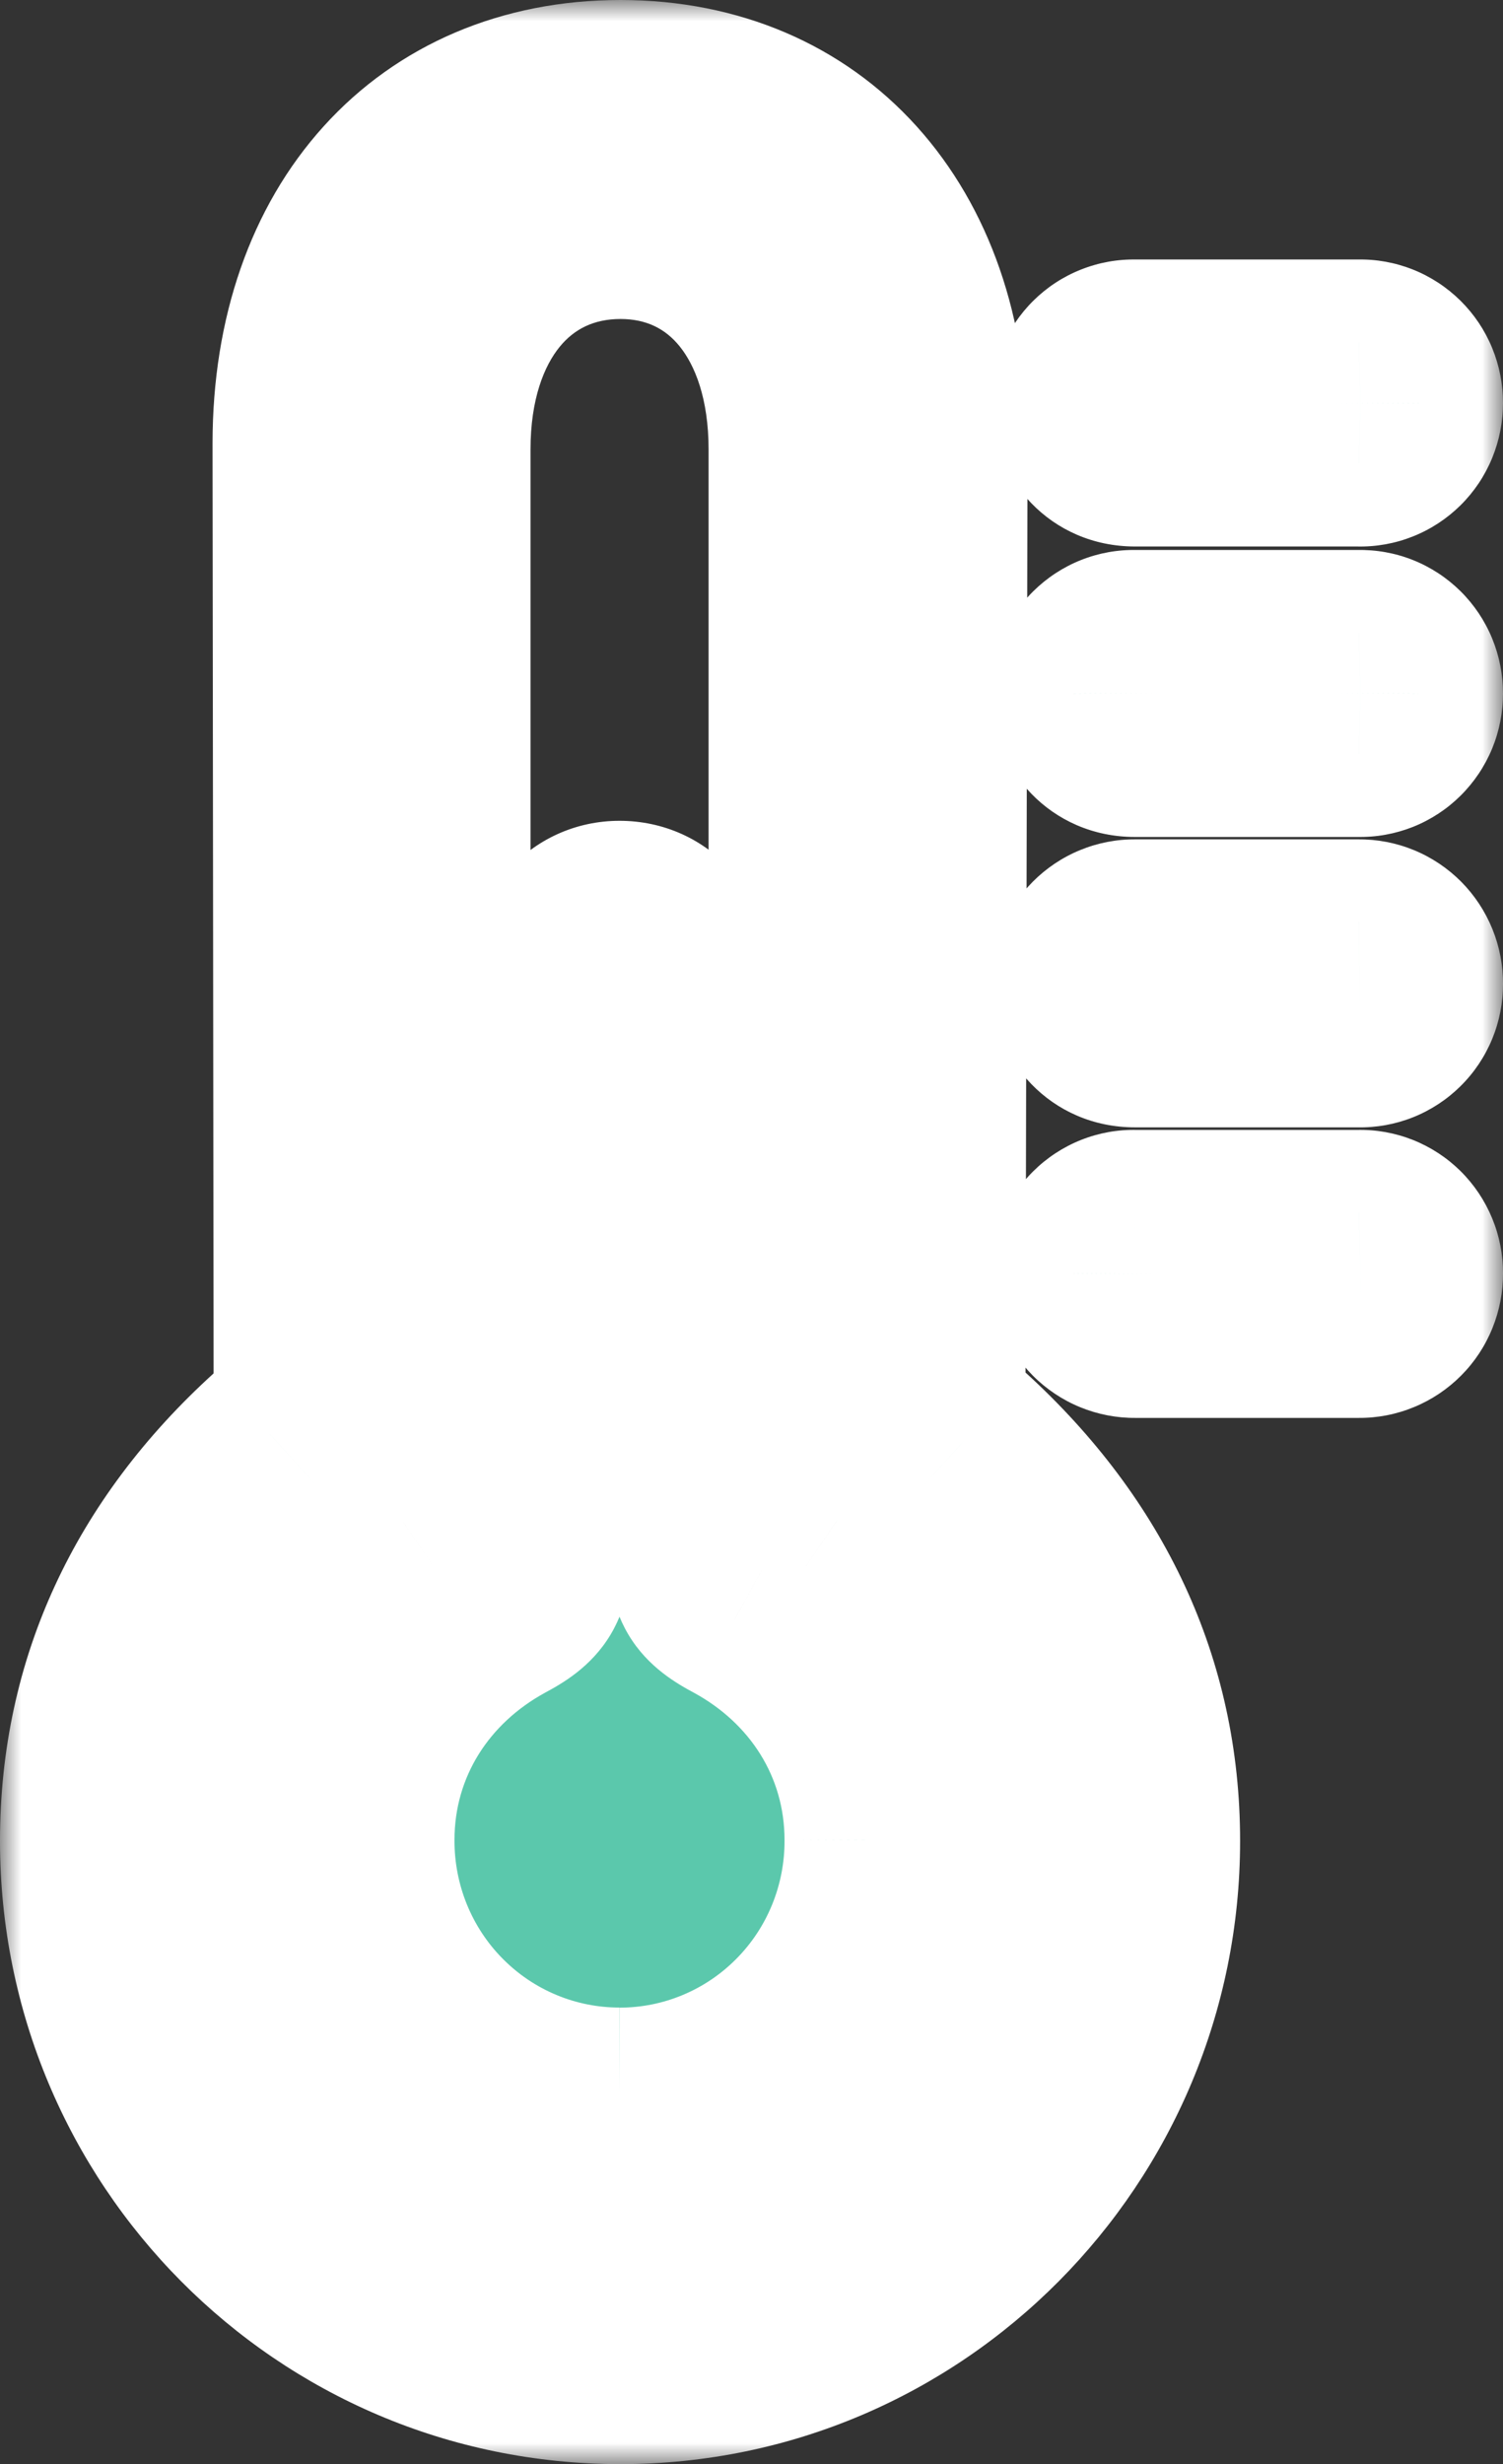 <svg width="36" height="59" viewBox="0 0 36 59" fill="none" xmlns="http://www.w3.org/2000/svg">
<rect x="0" y="0" width="36" height="59" fill="#333333" stroke="none"/>
<mask id="path-1-outside-1_502_74" maskUnits="userSpaceOnUse" x="0" y="0" width="36" height="59" fill="black">
<rect fill="white" width="36" height="59"/>
<path d="M14.864 57C21.948 57 27.703 51.207 27.703 44.079C27.703 40.316 26.154 37.024 23.226 34.351C22.686 33.856 22.563 33.583 22.563 32.841L22.612 10.614C22.612 5.441 19.488 2 14.864 2C10.215 2 7.091 5.441 7.091 10.614L7.116 32.841C7.116 33.583 6.993 33.856 6.476 34.351C3.525 37.024 2 40.316 2 44.078C2 51.206 7.73 57 14.864 57ZM14.864 53.408C9.748 53.408 5.591 49.201 5.591 44.078C5.591 40.983 7.043 38.187 9.649 36.429C10.412 35.909 10.707 35.439 10.707 34.424V10.762C10.707 7.644 12.404 5.638 14.863 5.638C17.299 5.638 18.972 7.644 18.972 10.762V34.425C18.972 35.44 19.267 35.91 20.03 36.429C22.637 38.188 24.088 40.984 24.088 44.079C24.088 49.202 19.955 53.41 14.863 53.41M27.186 11.085H32.548C32.738 11.09 32.927 11.056 33.103 10.986C33.28 10.916 33.441 10.81 33.576 10.676C33.711 10.542 33.818 10.383 33.891 10.206C33.964 10.03 34 9.84 33.999 9.649C34 9.458 33.964 9.269 33.891 9.092C33.818 8.916 33.711 8.756 33.575 8.622C33.44 8.488 33.279 8.382 33.103 8.312C32.926 8.242 32.737 8.208 32.547 8.213H27.185C26.995 8.208 26.806 8.242 26.63 8.313C26.453 8.383 26.293 8.488 26.157 8.622C26.022 8.756 25.915 8.916 25.842 9.092C25.77 9.269 25.733 9.458 25.734 9.649C25.734 10.417 26.325 11.085 27.186 11.085ZM27.186 18.04H32.548C32.738 18.044 32.927 18.011 33.103 17.94C33.28 17.87 33.44 17.765 33.575 17.631C33.711 17.497 33.818 17.337 33.891 17.161C33.963 16.985 34 16.796 33.999 16.605C34 16.414 33.964 16.224 33.891 16.048C33.818 15.871 33.711 15.711 33.575 15.577C33.44 15.443 33.279 15.338 33.103 15.268C32.926 15.197 32.737 15.164 32.547 15.168H27.185C26.995 15.164 26.806 15.198 26.63 15.268C26.453 15.338 26.293 15.444 26.157 15.578C26.022 15.711 25.915 15.871 25.842 16.048C25.77 16.224 25.733 16.414 25.734 16.605C25.734 17.372 26.325 18.04 27.186 18.04ZM14.839 50.07C15.623 50.071 16.399 49.915 17.124 49.613C17.848 49.311 18.505 48.867 19.059 48.308C19.612 47.749 20.05 47.085 20.347 46.355C20.645 45.625 20.796 44.843 20.791 44.054C20.791 41.728 19.488 39.822 17.594 38.782C16.807 38.362 16.536 38.064 16.536 36.852V23.708C16.536 22.419 15.798 21.653 14.839 21.653C13.905 21.653 13.142 22.421 13.142 23.708V36.85C13.142 38.062 12.871 38.36 12.084 38.78C10.191 39.82 8.887 41.727 8.887 44.052C8.883 44.841 9.034 45.623 9.331 46.353C9.628 47.083 10.066 47.747 10.62 48.306C11.173 48.865 11.83 49.309 12.554 49.611C13.279 49.913 14.055 50.069 14.839 50.068M27.187 24.993H32.55C32.739 24.998 32.928 24.964 33.104 24.894C33.281 24.823 33.441 24.718 33.577 24.584C33.712 24.451 33.819 24.291 33.892 24.114C33.965 23.938 34.001 23.749 34 23.558C34.002 23.366 33.965 23.175 33.893 22.997C33.821 22.819 33.714 22.657 33.579 22.521C33.444 22.385 33.283 22.277 33.106 22.205C32.929 22.132 32.74 22.096 32.548 22.097H27.186C26.995 22.096 26.805 22.132 26.629 22.205C26.452 22.278 26.291 22.386 26.156 22.521C26.021 22.657 25.914 22.819 25.842 22.997C25.77 23.175 25.734 23.366 25.735 23.558C25.735 24.326 26.326 24.993 27.187 24.993ZM27.187 31.95H32.55C32.741 31.951 32.93 31.915 33.107 31.842C33.284 31.769 33.444 31.662 33.579 31.526C33.714 31.39 33.821 31.228 33.893 31.05C33.965 30.872 34.002 30.681 34 30.489C34.001 30.298 33.964 30.109 33.892 29.932C33.819 29.756 33.712 29.596 33.576 29.462C33.441 29.328 33.28 29.223 33.104 29.153C32.927 29.083 32.738 29.049 32.548 29.054H27.186C26.996 29.049 26.807 29.083 26.631 29.153C26.454 29.224 26.294 29.329 26.159 29.463C26.023 29.597 25.916 29.757 25.843 29.933C25.771 30.11 25.734 30.299 25.735 30.49C25.734 30.682 25.77 30.873 25.843 31.051C25.915 31.229 26.022 31.39 26.157 31.526C26.292 31.662 26.453 31.77 26.63 31.842C26.806 31.915 26.996 31.951 27.187 31.95Z"/>
</mask>
<path d="M14.864 57C21.948 57 27.703 51.207 27.703 44.079C27.703 40.316 26.154 37.024 23.226 34.351C22.686 33.856 22.563 33.583 22.563 32.841L22.612 10.614C22.612 5.441 19.488 2 14.864 2C10.215 2 7.091 5.441 7.091 10.614L7.116 32.841C7.116 33.583 6.993 33.856 6.476 34.351C3.525 37.024 2 40.316 2 44.078C2 51.206 7.73 57 14.864 57ZM14.864 53.408C9.748 53.408 5.591 49.201 5.591 44.078C5.591 40.983 7.043 38.187 9.649 36.429C10.412 35.909 10.707 35.439 10.707 34.424V10.762C10.707 7.644 12.404 5.638 14.863 5.638C17.299 5.638 18.972 7.644 18.972 10.762V34.425C18.972 35.44 19.267 35.91 20.03 36.429C22.637 38.188 24.088 40.984 24.088 44.079C24.088 49.202 19.955 53.41 14.863 53.41M27.186 11.085H32.548C32.738 11.09 32.927 11.056 33.103 10.986C33.28 10.916 33.441 10.81 33.576 10.676C33.711 10.542 33.818 10.383 33.891 10.206C33.964 10.03 34 9.84 33.999 9.649C34 9.458 33.964 9.269 33.891 9.092C33.818 8.916 33.711 8.756 33.575 8.622C33.44 8.488 33.279 8.382 33.103 8.312C32.926 8.242 32.737 8.208 32.547 8.213H27.185C26.995 8.208 26.806 8.242 26.63 8.313C26.453 8.383 26.293 8.488 26.157 8.622C26.022 8.756 25.915 8.916 25.842 9.092C25.77 9.269 25.733 9.458 25.734 9.649C25.734 10.417 26.325 11.085 27.186 11.085ZM27.186 18.04H32.548C32.738 18.044 32.927 18.011 33.103 17.94C33.28 17.87 33.44 17.765 33.575 17.631C33.711 17.497 33.818 17.337 33.891 17.161C33.963 16.985 34 16.796 33.999 16.605C34 16.414 33.964 16.224 33.891 16.048C33.818 15.871 33.711 15.711 33.575 15.577C33.44 15.443 33.279 15.338 33.103 15.268C32.926 15.197 32.737 15.164 32.547 15.168H27.185C26.995 15.164 26.806 15.198 26.63 15.268C26.453 15.338 26.293 15.444 26.157 15.578C26.022 15.711 25.915 15.871 25.842 16.048C25.77 16.224 25.733 16.414 25.734 16.605C25.734 17.372 26.325 18.04 27.186 18.04ZM14.839 50.07C15.623 50.071 16.399 49.915 17.124 49.613C17.848 49.311 18.505 48.867 19.059 48.308C19.612 47.749 20.05 47.085 20.347 46.355C20.645 45.625 20.796 44.843 20.791 44.054C20.791 41.728 19.488 39.822 17.594 38.782C16.807 38.362 16.536 38.064 16.536 36.852V23.708C16.536 22.419 15.798 21.653 14.839 21.653C13.905 21.653 13.142 22.421 13.142 23.708V36.85C13.142 38.062 12.871 38.36 12.084 38.78C10.191 39.82 8.887 41.727 8.887 44.052C8.883 44.841 9.034 45.623 9.331 46.353C9.628 47.083 10.066 47.747 10.62 48.306C11.173 48.865 11.83 49.309 12.554 49.611C13.279 49.913 14.055 50.069 14.839 50.068M27.187 24.993H32.55C32.739 24.998 32.928 24.964 33.104 24.894C33.281 24.823 33.441 24.718 33.577 24.584C33.712 24.451 33.819 24.291 33.892 24.114C33.965 23.938 34.001 23.749 34 23.558C34.002 23.366 33.965 23.175 33.893 22.997C33.821 22.819 33.714 22.657 33.579 22.521C33.444 22.385 33.283 22.277 33.106 22.205C32.929 22.132 32.74 22.096 32.548 22.097H27.186C26.995 22.096 26.805 22.132 26.629 22.205C26.452 22.278 26.291 22.386 26.156 22.521C26.021 22.657 25.914 22.819 25.842 22.997C25.77 23.175 25.734 23.366 25.735 23.558C25.735 24.326 26.326 24.993 27.187 24.993ZM27.187 31.95H32.55C32.741 31.951 32.93 31.915 33.107 31.842C33.284 31.769 33.444 31.662 33.579 31.526C33.714 31.39 33.821 31.228 33.893 31.05C33.965 30.872 34.002 30.681 34 30.489C34.001 30.298 33.964 30.109 33.892 29.932C33.819 29.756 33.712 29.596 33.576 29.462C33.441 29.328 33.28 29.223 33.104 29.153C32.927 29.083 32.738 29.049 32.548 29.054H27.186C26.996 29.049 26.807 29.083 26.631 29.153C26.454 29.224 26.294 29.329 26.159 29.463C26.023 29.597 25.916 29.757 25.843 29.933C25.771 30.11 25.734 30.299 25.735 30.49C25.734 30.682 25.77 30.873 25.843 31.051C25.915 31.229 26.022 31.39 26.157 31.526C26.292 31.662 26.453 31.77 26.63 31.842C26.806 31.915 26.996 31.951 27.187 31.95Z" fill="#5BC8AC"/>
<path d="M23.226 34.351L21.875 35.826L21.878 35.828L23.226 34.351ZM22.563 32.841L20.563 32.837V32.841H22.563ZM22.612 10.614L24.612 10.618V10.614H22.612ZM7.091 10.614H5.091L5.091 10.616L7.091 10.614ZM7.116 32.841H9.116L9.116 32.839L7.116 32.841ZM6.476 34.351L7.819 35.834L7.839 35.815L7.859 35.796L6.476 34.351ZM9.649 36.429L10.767 38.088L10.777 38.081L9.649 36.429ZM20.03 36.429L18.904 38.083L18.911 38.088L20.03 36.429ZM32.548 11.085L32.596 9.086L32.572 9.086H32.548V11.085ZM33.999 9.649L31.999 9.634L31.999 9.649L31.999 9.665L33.999 9.649ZM32.547 8.213V10.213H32.572L32.597 10.212L32.547 8.213ZM27.185 8.213L27.137 10.212L27.161 10.213H27.185V8.213ZM25.734 9.649H27.734V9.642L27.734 9.634L25.734 9.649ZM32.548 18.04L32.596 16.04L32.572 16.04H32.548V18.04ZM33.103 17.94L32.364 16.082L33.103 17.94ZM33.999 16.605L31.999 16.589L31.999 16.604L31.999 16.618L33.999 16.605ZM32.547 15.168V17.168H32.572L32.597 17.168L32.547 15.168ZM27.185 15.168L27.137 17.168L27.161 17.168H27.185V15.168ZM25.734 16.605H27.734V16.597L27.734 16.589L25.734 16.605ZM20.791 44.054H18.791L18.791 44.065L20.791 44.054ZM17.594 38.782L18.556 37.029L18.546 37.024L18.536 37.018L17.594 38.782ZM12.084 38.78L11.142 37.016L11.132 37.022L11.122 37.027L12.084 38.78ZM8.887 44.052L10.886 44.062V44.052H8.887ZM32.55 24.993L32.597 22.994L32.574 22.993H32.55V24.993ZM34 23.558L32 23.539L32 23.555L32 23.572L34 23.558ZM32.548 22.097V24.097H32.558L32.568 24.097L32.548 22.097ZM27.186 22.097L27.168 24.097L27.177 24.097H27.186V22.097ZM25.735 23.558H27.735V23.549L27.735 23.539L25.735 23.558ZM27.187 31.95V29.95H27.177L27.168 29.95L27.187 31.95ZM32.55 31.95L32.567 29.95L32.559 29.95H32.55V31.95ZM34 30.489L32 30.475L32 30.492L32 30.508L34 30.489ZM32.548 29.054V31.054H32.573L32.598 31.053L32.548 29.054ZM27.186 29.054L27.138 31.053L27.162 31.054H27.186V29.054ZM25.735 30.49L27.735 30.508L27.736 30.491L27.735 30.475L25.735 30.49ZM14.864 59C23.065 59 29.703 52.3 29.703 44.079H25.703C25.703 50.115 20.831 55 14.864 55V59ZM29.703 44.079C29.703 39.702 27.878 35.89 24.575 32.874L21.878 35.828C24.43 38.158 25.703 40.929 25.703 44.079H29.703ZM24.578 32.877C24.529 32.832 24.495 32.8 24.472 32.776C24.449 32.752 24.441 32.742 24.442 32.743C24.443 32.744 24.454 32.758 24.47 32.784C24.487 32.81 24.505 32.843 24.522 32.882C24.539 32.92 24.551 32.956 24.559 32.986C24.567 33.015 24.57 33.032 24.57 33.034C24.57 33.034 24.568 33.021 24.566 32.988C24.564 32.954 24.563 32.907 24.563 32.841H20.563C20.563 33.29 20.592 33.884 20.862 34.496C21.132 35.107 21.55 35.528 21.875 35.826L24.578 32.877ZM24.563 32.845L24.612 10.618L20.612 10.609L20.563 32.837L24.563 32.845ZM24.612 10.614C24.612 7.628 23.707 4.967 21.957 3.027C20.192 1.07 17.7 0 14.864 0V4C16.652 4 18.035 4.651 18.987 5.706C19.956 6.78 20.612 8.426 20.612 10.614H24.612ZM14.864 0C12.019 0 9.521 1.067 7.751 3.026C5.996 4.966 5.091 7.628 5.091 10.614H9.091C9.091 8.426 9.748 6.781 10.718 5.708C11.672 4.653 13.06 4 14.864 4V0ZM5.091 10.616L5.116 32.843L9.116 32.839L9.091 10.611L5.091 10.616ZM5.116 32.841C5.116 32.907 5.115 32.955 5.113 32.989C5.111 33.023 5.109 33.038 5.109 33.039C5.109 33.039 5.111 33.024 5.118 32.998C5.125 32.971 5.136 32.938 5.151 32.902C5.167 32.866 5.183 32.834 5.199 32.81C5.213 32.786 5.223 32.773 5.224 32.772C5.224 32.771 5.216 32.782 5.194 32.805C5.172 32.829 5.14 32.862 5.093 32.906L7.859 35.796C8.171 35.497 8.571 35.078 8.829 34.476C9.086 33.874 9.116 33.293 9.116 32.841H5.116ZM5.133 32.869C1.796 35.892 0 39.709 0 44.078H4C4 40.922 5.254 38.156 7.819 35.834L5.133 32.869ZM0 44.078C0 52.298 6.613 59 14.864 59V55C8.847 55 4 50.114 4 44.078H0ZM14.864 51.408C10.868 51.408 7.591 48.111 7.591 44.078H3.591C3.591 50.29 8.628 55.408 14.864 55.408V51.408ZM7.591 44.078C7.591 41.638 8.721 39.468 10.767 38.088L8.532 34.771C5.365 36.906 3.591 40.329 3.591 44.078H7.591ZM10.777 38.081C11.277 37.74 11.834 37.277 12.22 36.571C12.609 35.859 12.707 35.116 12.707 34.424H8.707C8.707 34.747 8.659 34.746 8.709 34.653C8.757 34.566 8.784 34.599 8.522 34.778L10.777 38.081ZM12.707 34.424V10.762H8.707V34.424H12.707ZM12.707 10.762C12.707 9.552 13.036 8.754 13.409 8.3C13.755 7.879 14.223 7.638 14.863 7.638V3.638C13.045 3.638 11.435 4.4 10.317 5.762C9.227 7.09 8.707 8.855 8.707 10.762H12.707ZM14.863 7.638C15.484 7.638 15.938 7.872 16.277 8.29C16.645 8.744 16.972 9.545 16.972 10.762H20.972C20.972 8.861 20.462 7.1 19.384 5.771C18.278 4.407 16.678 3.638 14.863 3.638V7.638ZM16.972 10.762V34.425H20.972V10.762H16.972ZM16.972 34.425C16.972 35.117 17.07 35.86 17.46 36.572C17.846 37.279 18.403 37.741 18.904 38.083L21.155 34.776C20.894 34.598 20.922 34.566 20.97 34.654C21.021 34.747 20.972 34.748 20.972 34.425H16.972ZM18.911 38.088C20.959 39.469 22.088 41.639 22.088 44.079H26.088C26.088 40.33 24.314 36.907 21.148 34.772L18.911 38.088ZM22.088 44.079C22.088 48.123 18.825 51.41 14.863 51.41V55.41C21.085 55.41 26.088 50.281 26.088 44.079H22.088ZM27.186 13.085H32.548V9.086H27.186V13.085ZM32.501 13.085C32.96 13.096 33.417 13.014 33.843 12.844L32.364 9.128C32.437 9.098 32.516 9.084 32.596 9.086L32.501 13.085ZM33.843 12.844C34.27 12.674 34.657 12.42 34.983 12.098L32.169 9.255C32.224 9.201 32.29 9.157 32.364 9.128L33.843 12.844ZM34.983 12.098C35.309 11.775 35.566 11.391 35.74 10.968L32.042 9.444C32.071 9.374 32.114 9.31 32.169 9.255L34.983 12.098ZM35.74 10.968C35.914 10.545 36.002 10.091 35.999 9.634L31.999 9.665C31.998 9.589 32.013 9.515 32.042 9.444L35.74 10.968ZM35.999 9.665C36.002 9.207 35.914 8.754 35.74 8.33L32.042 9.854C32.013 9.784 31.998 9.709 31.999 9.634L35.999 9.665ZM35.74 8.33C35.566 7.907 35.308 7.523 34.982 7.2L32.169 10.043C32.114 9.989 32.071 9.924 32.042 9.854L35.74 8.33ZM34.982 7.2C34.656 6.878 34.269 6.624 33.842 6.454L32.364 10.171C32.29 10.142 32.224 10.098 32.169 10.043L34.982 7.2ZM33.842 6.454C33.415 6.284 32.958 6.202 32.498 6.214L32.597 10.212C32.517 10.214 32.438 10.2 32.364 10.171L33.842 6.454ZM32.547 6.213H27.185V10.213H32.547V6.213ZM27.233 6.214C26.773 6.203 26.317 6.285 25.89 6.455L27.37 10.171C27.296 10.2 27.217 10.214 27.137 10.212L27.233 6.214ZM25.89 6.455C25.463 6.624 25.076 6.878 24.75 7.201L27.565 10.043C27.51 10.098 27.443 10.141 27.37 10.171L25.89 6.455ZM24.75 7.201C24.424 7.524 24.167 7.908 23.993 8.331L27.692 9.854C27.663 9.924 27.62 9.989 27.565 10.043L24.75 7.201ZM23.993 8.331C23.819 8.754 23.731 9.207 23.735 9.665L27.734 9.634C27.735 9.709 27.721 9.784 27.692 9.854L23.993 8.331ZM23.734 9.649C23.734 11.464 25.164 13.085 27.186 13.085V9.086C27.297 9.086 27.452 9.138 27.573 9.263C27.683 9.376 27.734 9.518 27.734 9.649H23.734ZM27.186 20.04H32.548V16.04H27.186V20.04ZM32.501 20.039C32.96 20.05 33.416 19.968 33.843 19.799L32.364 16.082C32.437 16.053 32.516 16.038 32.596 16.04L32.501 20.039ZM33.843 19.799C34.269 19.629 34.657 19.375 34.982 19.053L32.169 16.209C32.224 16.155 32.29 16.111 32.364 16.082L33.843 19.799ZM34.982 19.053C35.308 18.73 35.565 18.346 35.74 17.924L32.042 16.398C32.071 16.328 32.114 16.264 32.169 16.209L34.982 19.053ZM35.74 17.924C35.914 17.501 36.002 17.048 35.999 16.591L31.999 16.618C31.998 16.543 32.013 16.469 32.042 16.398L35.74 17.924ZM35.999 16.62C36.002 16.163 35.914 15.709 35.74 15.286L32.042 16.809C32.013 16.739 31.998 16.665 31.999 16.589L35.999 16.62ZM35.74 15.286C35.566 14.863 35.308 14.478 34.982 14.155L32.169 16.999C32.114 16.944 32.071 16.88 32.042 16.809L35.74 15.286ZM34.982 14.155C34.656 13.833 34.269 13.579 33.842 13.409L32.364 17.126C32.29 17.097 32.224 17.053 32.169 16.999L34.982 14.155ZM33.842 13.409C33.415 13.239 32.958 13.158 32.498 13.169L32.597 17.168C32.517 17.17 32.438 17.155 32.364 17.126L33.842 13.409ZM32.547 13.168H27.185V17.168H32.547V13.168ZM27.233 13.169C26.773 13.158 26.317 13.24 25.89 13.41L27.37 17.126C27.296 17.155 27.217 17.17 27.137 17.168L27.233 13.169ZM25.89 13.41C25.463 13.58 25.076 13.834 24.75 14.156L27.565 16.999C27.51 17.053 27.443 17.097 27.37 17.126L25.89 13.41ZM24.75 14.156C24.424 14.479 24.167 14.863 23.993 15.286L27.692 16.809C27.663 16.88 27.62 16.944 27.565 16.999L24.75 14.156ZM23.993 15.286C23.819 15.709 23.731 16.163 23.735 16.62L27.734 16.589C27.735 16.665 27.721 16.739 27.692 16.809L23.993 15.286ZM23.734 16.605C23.734 18.422 25.166 20.04 27.186 20.04V16.04C27.296 16.04 27.451 16.092 27.572 16.217C27.683 16.331 27.734 16.473 27.734 16.605H23.734ZM14.837 52.07C15.887 52.071 16.926 51.863 17.894 51.459L16.353 47.767C15.873 47.968 15.359 48.07 14.841 48.07L14.837 52.07ZM17.894 51.459C18.863 51.054 19.741 50.461 20.48 49.715L17.637 46.901C17.269 47.273 16.833 47.567 16.353 47.767L17.894 51.459ZM20.48 49.715C21.219 48.968 21.803 48.083 22.199 47.11L18.495 45.601C18.297 46.088 18.005 46.53 17.637 46.901L20.48 49.715ZM22.199 47.11C22.596 46.137 22.797 45.095 22.791 44.044L18.791 44.065C18.794 44.592 18.693 45.114 18.495 45.601L22.199 47.11ZM22.791 44.054C22.791 40.92 21.019 38.38 18.556 37.029L16.632 40.536C17.957 41.263 18.791 42.535 18.791 44.054H22.791ZM18.536 37.018C18.458 36.977 18.405 36.946 18.368 36.924C18.331 36.901 18.321 36.892 18.325 36.896C18.331 36.901 18.356 36.92 18.388 36.956C18.422 36.993 18.456 37.038 18.488 37.09C18.518 37.142 18.538 37.187 18.549 37.218C18.559 37.248 18.561 37.26 18.558 37.244C18.555 37.228 18.549 37.19 18.544 37.123C18.539 37.056 18.536 36.968 18.536 36.852H14.536C14.536 37.54 14.598 38.376 15.052 39.139C15.521 39.925 16.225 40.319 16.652 40.547L18.536 37.018ZM18.536 36.852V23.708H14.536V36.852H18.536ZM18.536 23.708C18.536 22.688 18.241 21.678 17.561 20.891C16.866 20.085 15.883 19.653 14.839 19.653V23.653C14.809 23.653 14.754 23.646 14.687 23.616C14.619 23.585 14.567 23.543 14.533 23.504C14.462 23.422 14.536 23.439 14.536 23.708H18.536ZM14.839 19.653C13.796 19.653 12.821 20.093 12.132 20.884C11.453 21.663 11.142 22.671 11.142 23.708H15.142C15.142 23.457 15.212 23.438 15.148 23.512C15.118 23.546 15.071 23.585 15.007 23.614C14.942 23.643 14.883 23.653 14.839 23.653V19.653ZM11.142 23.708V36.85H15.142V23.708H11.142ZM11.142 36.85C11.142 36.965 11.139 37.054 11.134 37.121C11.129 37.188 11.123 37.226 11.12 37.242C11.118 37.258 11.119 37.246 11.129 37.216C11.14 37.185 11.16 37.139 11.19 37.088C11.222 37.036 11.256 36.99 11.29 36.954C11.322 36.918 11.347 36.899 11.353 36.894C11.357 36.89 11.347 36.899 11.31 36.922C11.273 36.944 11.22 36.974 11.142 37.016L13.026 40.545C13.453 40.317 14.157 39.922 14.626 39.136C15.081 38.374 15.142 37.538 15.142 36.85H11.142ZM11.122 37.027C8.66 38.378 6.887 40.919 6.887 44.052H10.886C10.886 42.535 11.722 41.261 13.047 40.534L11.122 37.027ZM6.887 44.042C6.881 45.093 7.082 46.135 7.479 47.108L11.183 45.599C10.985 45.112 10.884 44.59 10.886 44.062L6.887 44.042ZM7.479 47.108C7.875 48.081 8.459 48.966 9.198 49.713L12.041 46.899C11.673 46.528 11.382 46.086 11.183 45.599L7.479 47.108ZM9.198 49.713C9.937 50.459 10.815 51.052 11.784 51.456L13.325 47.765C12.845 47.565 12.409 47.271 12.041 46.899L9.198 49.713ZM11.784 51.456C12.752 51.861 13.791 52.069 14.841 52.068L14.837 48.068C14.319 48.068 13.805 47.966 13.325 47.765L11.784 51.456ZM27.187 26.993H32.55V22.993H27.187V26.993ZM32.502 26.993C32.961 27.003 33.417 26.922 33.844 26.752L32.365 23.035C32.438 23.006 32.517 22.992 32.597 22.994L32.502 26.993ZM33.844 26.752C34.27 26.582 34.658 26.328 34.983 26.006L32.17 23.163C32.225 23.108 32.291 23.065 32.365 23.035L33.844 26.752ZM34.983 26.006C35.309 25.684 35.566 25.3 35.741 24.877L32.043 23.352C32.072 23.282 32.115 23.217 32.17 23.163L34.983 26.006ZM35.741 24.877C35.915 24.454 36.003 24.001 36 23.544L32 23.572C32 23.497 32.014 23.422 32.043 23.352L35.741 24.877ZM36 23.577C36.004 23.12 35.918 22.668 35.746 22.244L32.04 23.749C32.013 23.682 31.999 23.611 32 23.539L36 23.577ZM35.746 22.244C35.574 21.821 35.32 21.436 34.998 21.111L32.16 23.931C32.108 23.878 32.067 23.816 32.04 23.749L35.746 22.244ZM34.998 21.111C34.675 20.787 34.291 20.529 33.867 20.355L32.346 24.055C32.275 24.026 32.212 23.983 32.16 23.931L34.998 21.111ZM33.867 20.355C33.443 20.181 32.988 20.093 32.529 20.097L32.568 24.097C32.491 24.098 32.416 24.083 32.346 24.055L33.867 20.355ZM32.548 20.097H27.186V24.097H32.548V20.097ZM27.204 20.097C26.745 20.093 26.291 20.181 25.867 20.356L27.39 24.054C27.32 24.083 27.245 24.098 27.168 24.097L27.204 20.097ZM25.867 20.356C25.443 20.53 25.059 20.788 24.737 21.112L27.575 23.931C27.523 23.983 27.46 24.026 27.39 24.054L25.867 20.356ZM24.737 21.112C24.415 21.437 24.161 21.822 23.989 22.245L27.695 23.749C27.668 23.816 27.628 23.878 27.575 23.931L24.737 21.112ZM23.989 22.245C23.817 22.668 23.731 23.121 23.736 23.577L27.735 23.539C27.736 23.611 27.723 23.682 27.695 23.749L23.989 22.245ZM23.735 23.558C23.735 25.375 25.167 26.993 27.187 26.993V22.993C27.297 22.993 27.452 23.045 27.573 23.17C27.684 23.284 27.735 23.427 27.735 23.558H23.735ZM27.187 33.95H32.55V29.95H27.187V33.95ZM32.532 33.95C32.99 33.954 33.445 33.866 33.868 33.691L32.345 29.992C32.415 29.964 32.491 29.949 32.567 29.95L32.532 33.95ZM33.868 33.691C34.292 33.517 34.676 33.259 34.998 32.935L32.16 30.116C32.212 30.064 32.275 30.021 32.345 29.992L33.868 33.691ZM34.998 32.935C35.321 32.61 35.575 32.225 35.746 31.802L32.04 30.298C32.067 30.231 32.108 30.169 32.16 30.116L34.998 32.935ZM35.746 31.802C35.918 31.379 36.004 30.926 36 30.47L32 30.508C31.999 30.436 32.013 30.365 32.04 30.298L35.746 31.802ZM36 30.503C36.003 30.046 35.915 29.592 35.74 29.169L32.043 30.695C32.014 30.625 32 30.55 32 30.475L36 30.503ZM35.74 29.169C35.566 28.747 35.308 28.362 34.983 28.04L32.17 30.884C32.115 30.83 32.072 30.765 32.043 30.695L35.74 29.169ZM34.983 28.04C34.657 27.718 34.269 27.464 33.842 27.294L32.365 31.012C32.291 30.982 32.225 30.939 32.17 30.884L34.983 28.04ZM33.842 27.294C33.415 27.125 32.959 27.043 32.499 27.054L32.598 31.053C32.518 31.055 32.439 31.041 32.365 31.012L33.842 27.294ZM32.548 27.054H27.186V31.054H32.548V27.054ZM27.234 27.054C26.774 27.043 26.318 27.125 25.891 27.295L27.371 31.012C27.297 31.041 27.218 31.055 27.138 31.053L27.234 27.054ZM25.891 27.295C25.464 27.465 25.077 27.719 24.751 28.042L27.566 30.884C27.511 30.939 27.445 30.982 27.371 31.012L25.891 27.295ZM24.751 28.042C24.425 28.364 24.168 28.749 23.994 29.172L27.693 30.695C27.664 30.765 27.621 30.829 27.566 30.884L24.751 28.042ZM23.994 29.172C23.82 29.595 23.732 30.048 23.735 30.505L27.735 30.475C27.736 30.55 27.722 30.625 27.693 30.695L23.994 29.172ZM23.736 30.473C23.732 30.929 23.818 31.381 23.99 31.804L27.695 30.297C27.723 30.364 27.736 30.436 27.735 30.508L23.736 30.473ZM23.99 31.804C24.162 32.227 24.416 32.612 24.739 32.937L27.575 30.116C27.627 30.169 27.668 30.23 27.695 30.297L23.99 31.804ZM24.739 32.937C25.061 33.261 25.445 33.518 25.869 33.692L27.39 29.992C27.46 30.021 27.523 30.063 27.575 30.116L24.739 32.937ZM25.869 33.692C26.293 33.866 26.747 33.954 27.206 33.95L27.168 29.95C27.244 29.949 27.32 29.964 27.39 29.992L25.869 33.692Z" fill="white" mask="url(#path-1-outside-1_502_74)"/>
</svg>
